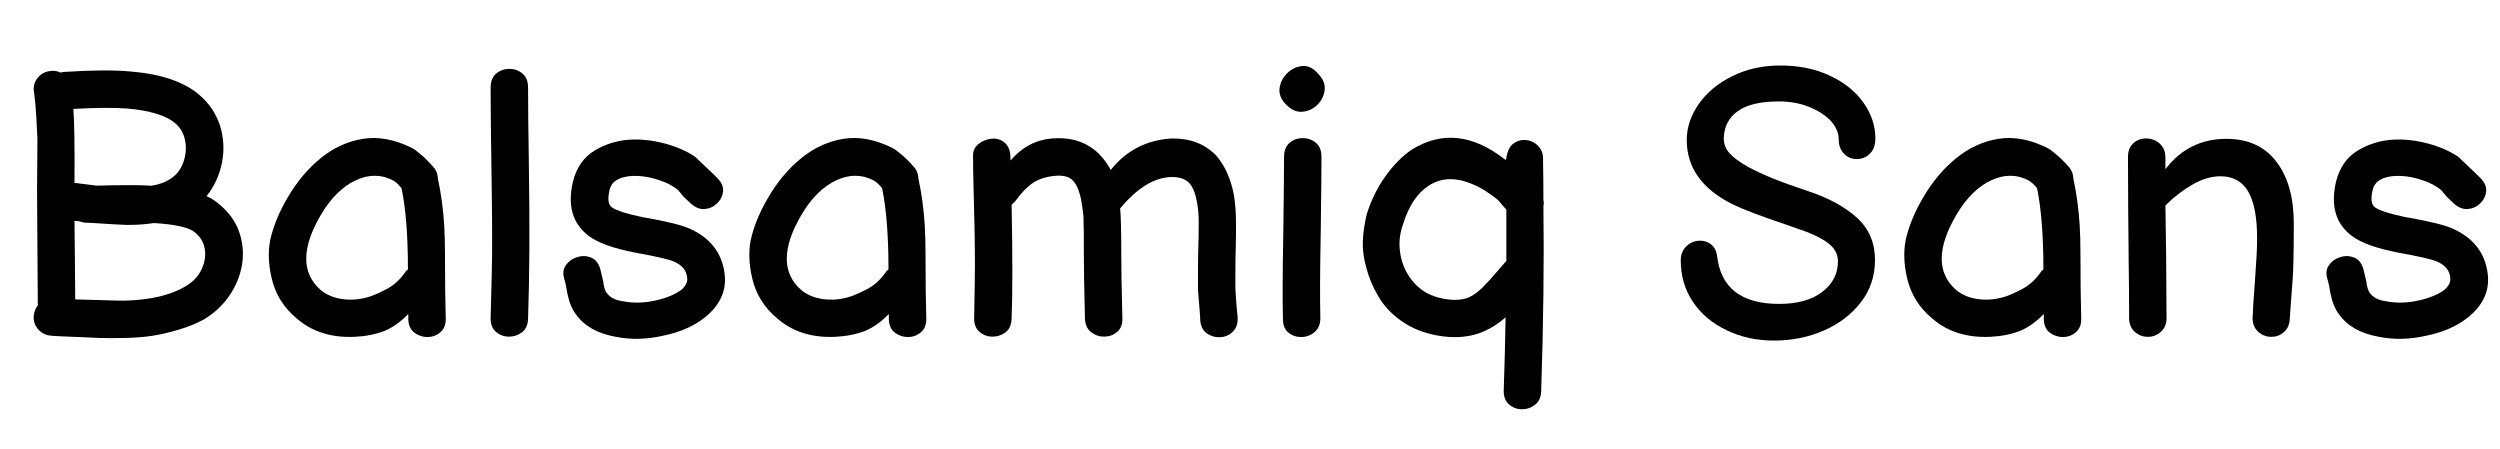 <svg width="106.88" height="19.2" viewBox="0 0 106.88 19.2" xmlns="http://www.w3.org/2000/svg"><path transform="translate(0 14.4) scale(.016 -.016)" d="m138 3q9-1 33-2t50.5-2 43.5-2q25-1 69 0 43 1 74.5 6t68.5 16 67 27q42 25 68.5 63.5t34 82.5-7 87-54.5 76q-14 12-33 21 31 39 41 89t-5 99q-16 49-56 83-61 52-183 62-64 6-176-1-6 0-11-2-14 7-30 4-20-3-32.5-19.5t-8.5-37.5q4-29 6-65.5t3-58.5q0-32-0.5-70.5t-0.5-67.5q0-53 1-155 1-103 1-152-10-13-11-29-1-21 13-36t35-16zm63 97q0 41-1 116t-1 94l12-1q8-3 16-4 10 0 24-1 59-4 89-5 39 0 71 5 86-5 110-25 23-19 26.5-46.5t-10-54.5-43.5-44q-36-21-86.5-30t-99.5-7q-50 1-107 3zm57 304q-17 2-56 7h-3q1 148-3 198 90 5 144 1 91-8 128-39 22-19 27-48.5t-6-58.5-37-44q-17-11-46-16h-6q-33 2-95 1-37-1-47-1z"/><path transform="translate(10.96 14.4) scale(.016 -.016)" d="m343 16q33 14 63 45v-15q1-24 17-35.5t35.5-11 34 13.5 13.5 37q-1 32-1.5 77.5t-0.5 91-2 78.5q-4 66-17 126-1 22-17 36 0 1-6 7l-13 13q-7 6-16.5 14t-17.5 12q-69 34-130.5 24t-113-52-88.5-106q-29-49-43-100t1-115 67-107q61-53 154-49 45 2 81 16zm-45 90q-35-10-69-5t-57 24q-78 68 1 202 40 67 93 91.5t101-1.5q12-8 21-20 17-82 17-217-3-2-5-4-22-33-53-49t-49-21z"/><path transform="translate(20.016 14.4) scale(.016 -.016)" d="m160 48q3 88 3.5 191.5t-1.5 230.5-2 196q0 25-15 37.5t-35 12.5-35-12.5-15-37.5q0-60 1-133t2-146 1-133q0-69-4-202-1-25 13.5-38t34-13.5 35.5 11 17 36.5z"/><path transform="translate(23.584 14.4) scale(.016 -.016)" d="m172 0q60-12 126 3 69 14 114 51 59 49 50 116-11 82-93 119-34 15-127 31-63 13-81 26-15 11-6 47 8 34 61 37 29 1 59-7.5t49-20.5q8-5 14-10l14-17q10-10 20-19 18-16 37-14.5t33 15 16 32-16 36.5q0 0-8.5 8.5t-20 19-20.5 19.5-11 10q-33 22-79.5 34.5t-91.5 10.5q-53-3-96.5-29.5t-57.5-82.5q-23-97 43-146 36-27 123-44 84-15 104-24 32-14 35-42 3-17-15-33-25-19-70-29-46-10-86-2-24 3-36 14-11 9-14 22-3 11-3 16-1 4-2 9-3 14-6 25-7 24-25 31t-37 1-30-21.5-4-37.5q2-6 4-16l4-22q7-35 23-56 33-47 107-60z"/><path transform="translate(31.504 14.4) scale(.016 -.016)" d="m343 16q33 14 63 45v-15q1-24 17-35.5t35.5-11 34 13.5 13.5 37q-1 32-1.5 77.5t-0.5 91-2 78.5q-4 66-17 126-1 22-17 36 0 1-6 7l-13 13q-7 6-16.5 14t-17.5 12q-69 34-130.5 24t-113-52-88.5-106q-29-49-43-100t1-115 67-107q61-53 154-49 45 2 81 16zm-45 90q-35-10-69-5t-57 24q-78 68 1 202 40 67 93 91.5t101-1.5q12-8 21-20 17-82 17-217-3-2-5-4-22-33-53-49t-49-21z"/><path transform="translate(40.56 14.4) scale(.016 -.016)" d="m672 44q2-24 18-35t35.5-10 33.5 14.5 13 38.5q-1 8-2.5 25.5t-2.5 33-1 17.5v55q0 24 1 58t0.5 70.5-5.5 67.5q-12 64-47 105-45 47-119 46-101-6-163-84-19 34-43 53-46 37-115 31-65-6-110-59 1 33-14 46.5t-35 12-35.5-13.5-15.5-31q0-42 1.5-93.5t2.5-103.5 1-93q0-32-2-143-1-25 13.5-38t34-13.5 35.5 11 17 36.5q4 105 0 305 6 5 11 11 24 33 47 48 24 15 57 18 30 3 45-9 14-11 22-39 3-9 6-29t4-31q0-8 0.5-24t0.5-21v-50q0-65 3-178 1-25 17-37t35.5-11.5 34 13 13.5 37.5q-3 113-3 176 0 86-3 116 69 83 138 84 31 0 46-15.5t21-50.5q5-24 5-55.5t-1-64.5-1-58v-57q0-3 1.5-20t3-35.5 1.5-26.5z"/><path transform="translate(53.792 14.4) scale(.016 -.016)" d="m66 48q0-25 15-37t35-11.5 35 13.5 15 37q-2 75 1 229 2 154 2 202 0 25-15 37.5t-35 12.5-35-12.5-15-37.5q0-48-2-203-3-155-1-230zm93 656q-19 22-42 19.5t-40-19.5-20-40 18-44 44-18.5 39.5 19 19 39.5-18.5 44z"/><path transform="translate(57.536 14.4) scale(.016 -.016)" d="m522-146q9 271 6 496 2 7 0 15 0 49-1 112 0 21-15 35t-36 14q-17 0-30.5-11.5t-17.5-41.5l-3 1q-129 101-249 26-37-25-69.5-70t-50.5-102q-9-38-10.5-72t9.5-72q10-39 32-76 22-38 62-66t93-38q74-14 130 12 27 12 55 36-2-107-5-194-1-25 13.5-38t34-13.5 35.5 11.5 17 36zm-262 248q-47 9-76 40.5t-37.5 74.5 6.5 84q25 81 79 109 59 30 141-20 27-18 35-26 4-4 11-13l10-11v-137l-26-30q-16-19-35-38.5t-38-28.5q-27-12-70-4z"/><path transform="translate(71.2 14.4) scale(.016 -.016)" d="m291-10q70 0 131.5 26.5t99.5 75.5 38 113q0 69-47.5 112.5t-127.5 70.5q-60 20-96 34.5t-68 31.5q-34 19-50 37t-15 42q2 45 38 70.5t110 25.5q43 0 79.5-14.5t58.5-37.5q21-24 21-49 0-24 14-38.5t34-14.5q21 0 35.5 14.5t14.5 40.5q0 51-32 96t-90 72-132 27q-71 0-128.5-28.5t-89.5-74.5-32-96q0-111 123-172 43-21 142-54l31-11q50-16 79-36.5t29-50.5q0-50-42-82t-115-32q-152 0-166 129-3 20-16 30t-29 10q-21 0-36.5-14.5t-15.5-38.5q0-62 32.5-110.5t89.5-75.5q57-28 128-28z"/><path transform="translate(80.88 14.4) scale(.016 -.016)" d="m343 16q33 14 63 45v-15q1-24 17-35.5t35.5-11 34 13.5 13.5 37q-1 32-1.5 77.5t-0.5 91-2 78.5q-4 66-17 126-1 22-17 36 0 1-6 7l-13 13q-7 6-16.5 14t-17.5 12q-69 34-130.5 24t-113-52-88.5-106q-29-49-43-100t1-115 67-107q61-53 154-49 45 2 81 16zm-45 90q-35-10-69-5t-57 24q-78 68 1 202 40 67 93 91.5t101-1.5q12-8 21-20 17-82 17-217-3-2-5-4-22-33-53-49t-49-21z"/><path transform="translate(89.936 14.4) scale(.016 -.016)" d="m118 0q20 0 35 13.5t15 36.5l-1 159-2 142q34 34 72.5 56t74.5 22q50 0 74-40.5t24-125.5q0-37-5-102-7-95-7-111 0-23 15-36.5t35-13.5q19 0 33 12t16 32l3 43 5 67q3 36 3 150 0 103-46.5 164t-133.5 61q-101 0-163-81v31q0 24-15.5 37.5t-36.5 13.5q-20 0-34-13t-14-36q0-125 2-295 1-57 1-136 0-23 15-36.5t35-13.5z"/><path transform="translate(98.96 14.4) scale(.016 -.016)" d="m172 0q60-12 126 3 69 14 114 51 59 49 50 116-11 82-93 119-34 15-127 31-63 13-81 26-15 11-6 47 8 34 61 37 29 1 59-7.5t49-20.5q8-5 14-10l14-17q10-10 20-19 18-16 37-14.5t33 15 16 32-16 36.5q0 0-8.5 8.5t-20 19-20.5 19.5-11 10q-33 22-79.5 34.5t-91.5 10.5q-53-3-96.5-29.5t-57.5-82.5q-23-97 43-146 36-27 123-44 84-15 104-24 32-14 35-42 3-17-15-33-25-19-70-29-46-10-86-2-24 3-36 14-11 9-14 22-3 11-3 16-1 4-2 9-3 14-6 25-7 24-25 31t-37 1-30-21.5-4-37.5q2-6 4-16l4-22q7-35 23-56 33-47 107-60z"/></svg>